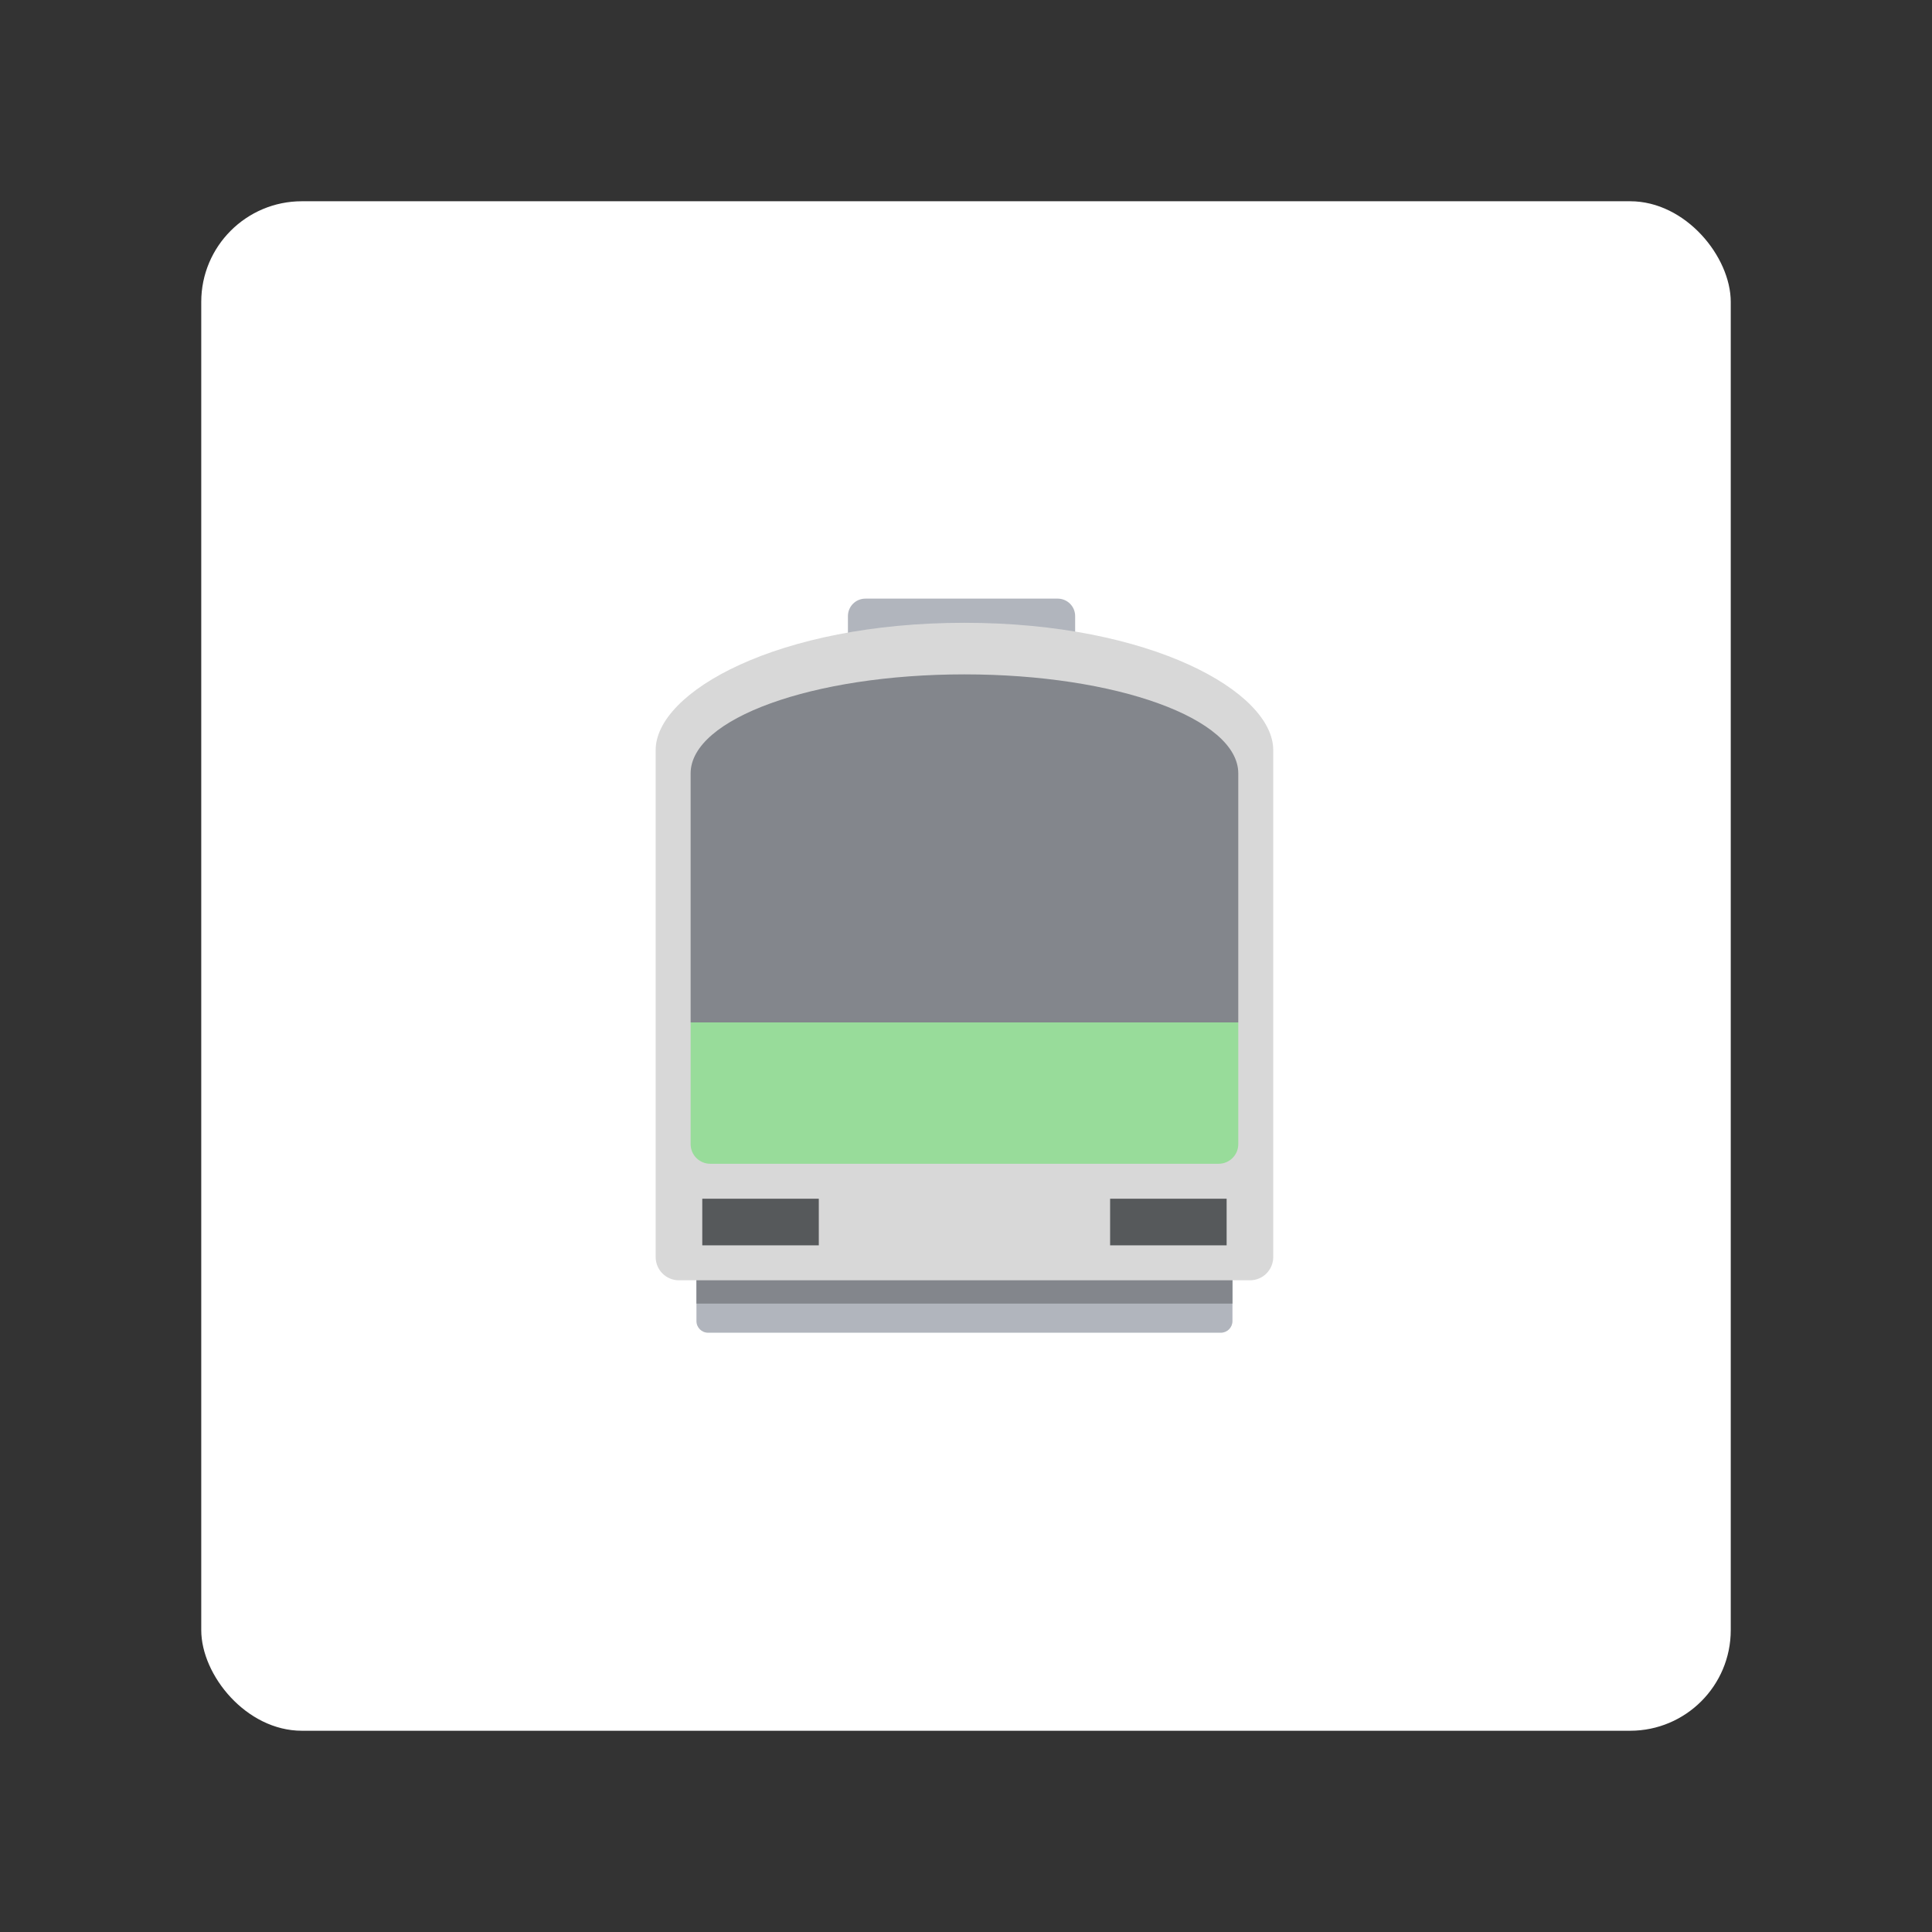 <?xml version="1.0" encoding="UTF-8" standalone="no"?>
<svg
   viewBox="0 0 192 192"
   version="1.1"
   id="svg5"
   sodipodi:docname="yahoo_japan_transit.svg"
   xml:space="preserve"
   inkscape:version="1.2.2 (b0a8486541, 2022-12-01)"
   inkscape:export-filename="yahoo_japan_transit.png"
   inkscape:export-xdpi="96"
   inkscape:export-ydpi="96"
   xmlns:inkscape="http://www.inkscape.org/namespaces/inkscape"
   xmlns:sodipodi="http://sodipodi.sourceforge.net/DTD/sodipodi-0.dtd"
   xmlns:xlink="http://www.w3.org/1999/xlink"
   xmlns="http://www.w3.org/2000/svg"
   xmlns:svg="http://www.w3.org/2000/svg"><rect x="0" y="0" width="192" height="192" fill="#333333" stroke="none"/><defs
     id="defs5"><linearGradient
       id="linearGradient9"
       inkscape:collect="always"><stop
         style="stop-color:#83868c;stop-opacity:1;"
         offset="0.5"
         id="stop9" /><stop
         style="stop-color:#98dc9a;stop-opacity:1;"
         offset="0.5"
         id="stop10" /></linearGradient><linearGradient
       inkscape:collect="always"
       xlink:href="#linearGradient9"
       id="linearGradient10"
       x1="378"
       y1="95"
       x2="378"
       y2="99"
       gradientUnits="userSpaceOnUse"
       gradientTransform="matrix(1.149,0,0,1.149,-62.965,-14.707)" /></defs><sodipodi:namedview
     id="namedview5"
     pagecolor="#505050"
     bordercolor="#ffffff"
     borderopacity="1"
     inkscape:showpageshadow="0"
     inkscape:pageopacity="0"
     inkscape:pagecheckerboard="1"
     inkscape:deskcolor="#d1d1d1"
     showgrid="false"
     inkscape:zoom="2.3385417"
     inkscape:cx="21.808463"
     inkscape:cy="142.61024"
     inkscape:window-width="1884"
     inkscape:window-height="1055"
     inkscape:window-x="36"
     inkscape:window-y="0"
     inkscape:window-maximized="1"
     inkscape:current-layer="svg5"><inkscape:grid
       id="grid5"
       units="px"
       originx="0"
       originy="0"
       spacingx="1"
       spacingy="1"
       empcolor="#0099e5"
       empopacity="0.302"
       color="#0099e5"
       opacity="0.149"
       empspacing="5"
       dotted="false"
       gridanglex="30"
       gridanglez="30"
       visible="false" /></sodipodi:namedview><rect
     width="152"
     height="152"
     x="20"
     y="20"
     rx="10"
     style="isolation:isolate;fill:#ffffff;stroke:none;stroke-linecap:round;stroke-linejoin:round"
     id="rect1" /><g
     id="g10"
     transform="matrix(0.579,0,0,0.579,-148.492,45.595)"
     style="stroke-width:1.502"><path
       id="rect5"
       style="fill:#b1b5bd;fill-opacity:1;stroke-width:4.506;stroke-linecap:round;stroke-linejoin:round;paint-order:fill markers stroke"
       d="m 402,33 v -6 c 0,-1.662 1.338,-3 3,-3 h 33 c 1.662,0 3,1.338 3,3 v 6"
       sodipodi:nodetypes="cssssc" /><path
       id="rect8"
       style="fill:#b1b5bd;fill-opacity:1;stroke-width:4.506;stroke-linecap:round;stroke-linejoin:round;paint-order:fill markers stroke"
       d="m 468,140 v 8 c 0,1.108 -0.892,2 -2,2 h -88 c -1.108,0 -2,-0.892 -2,-2 v -8"
       sodipodi:nodetypes="cssssc" /><rect
       style="fill:#83868c;fill-opacity:1;stroke-width:4.506;stroke-linecap:round;stroke-linejoin:round;paint-order:fill markers stroke"
       id="rect9"
       width="92"
       height="6"
       x="376"
       y="139"
       rx="0"
       ry="0" /><path
       id="rect2"
       style="fill:#d8d8d8;fill-opacity:1;stroke-width:4.506;stroke-linecap:round;stroke-linejoin:round;paint-order:fill markers stroke"
       d="M 422,28.148 C 390,28.148 369,40 369,50 v 87 c 0,2.216 1.784,4 4,4 h 98 c 2.216,0 4,-1.784 4,-4 V 50 c 0,-10 -21,-21.852 -53,-21.852 z" /><path
       id="rect4"
       style="fill:url(#linearGradient10);fill-opacity:1;stroke-width:4.506;stroke-linecap:round;stroke-linejoin:round;paint-order:fill markers stroke"
       d="m 375,54 c 0,-9.418 20.962,-17 47,-17 26.038,0 47,7.582 47,17 v 63.622 C 469,119.493 467.493,121 465.622,121 H 378.378 C 376.507,121 375,119.493 375,117.622 Z"
       sodipodi:nodetypes="ssscsscs" /><path
       id="rect6"
       style="fill:#56595b;fill-opacity:1;stroke-width:4.506;stroke-linecap:round;stroke-linejoin:round;paint-order:fill markers stroke"
       d="m 377,127 h 20 v 8 h -20 z" /><path
       id="rect7"
       style="fill:#56595b;fill-opacity:1;stroke-width:4.506;stroke-linecap:round;stroke-linejoin:round;paint-order:fill markers stroke"
       d="m 447,127 h 20 v 8 h -20 z" /></g></svg>
